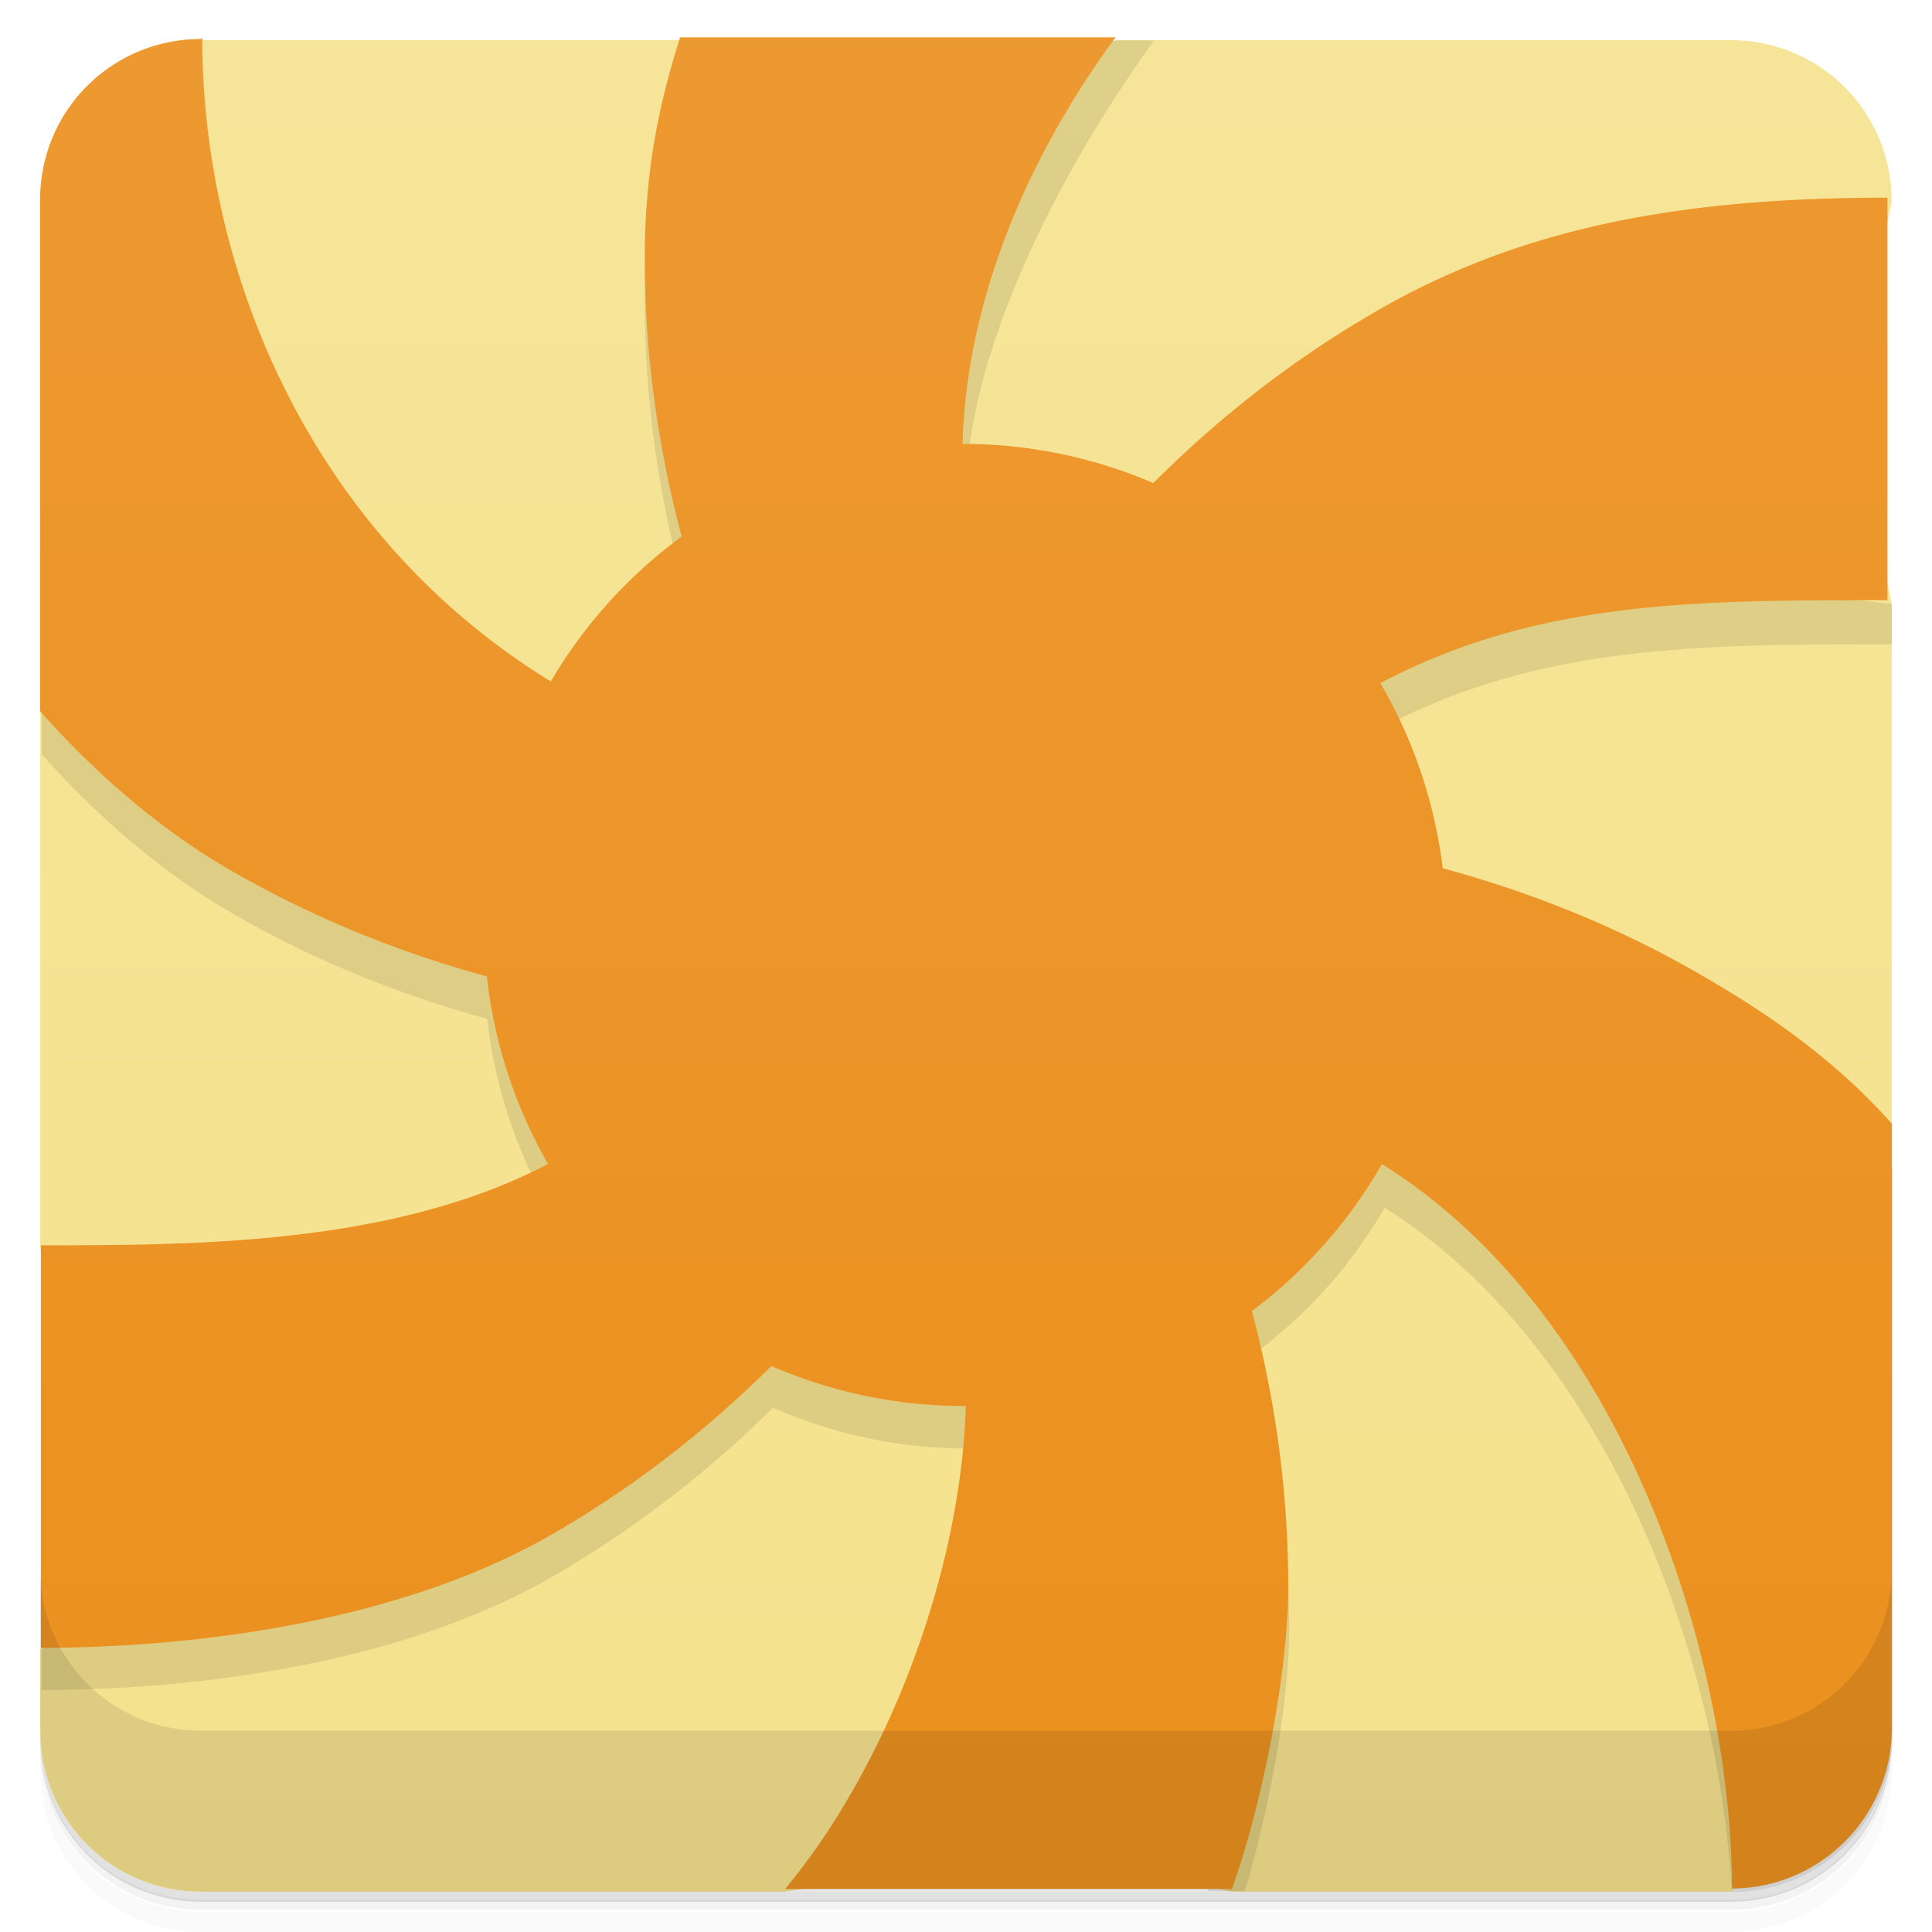<svg version="1.1" viewBox="0 0 48 48" xmlns="http://www.w3.org/2000/svg">
 <defs>
  <linearGradient id="linearGradient4217" x1="1" x2="47" gradientTransform="rotate(-90 24 24)" gradientUnits="userSpaceOnUse">
   <stop style="stop-color:#f5e28e" offset="0"/>
   <stop style="stop-color:#f6e598" offset="1"/>
  </linearGradient>
  <linearGradient id="linearGradient892" x2="0" y1="47" y2="1" gradientUnits="userSpaceOnUse">
   <stop style="stop-color:#eb901e" offset="0"/>
   <stop style="stop-color:#ed9931" offset="1"/>
  </linearGradient>
 </defs>
 <path d="m1 43v0.25c0 2.22 1.78 4 4 4h38c2.22 0 4-1.78 4-4v-0.25c0 2.22-1.78 4-4 4h-38c-2.22 0-4-1.78-4-4zm0 0.5v0.5c0 2.22 1.78 4 4 4h38c2.22 0 4-1.78 4-4v-0.5c0 2.22-1.78 4-4 4h-38c-2.22 0-4-1.78-4-4z" style="opacity:.02"/>
 <path d="m1 43.2v0.25c0 2.22 1.78 4 4 4h38c2.22 0 4-1.78 4-4v-0.25c0 2.22-1.78 4-4 4h-38c-2.22 0-4-1.78-4-4z" style="opacity:.05"/>
 <path d="m1 43v0.25c0 2.22 1.78 4 4 4h38c2.22 0 4-1.78 4-4v-0.25c0 2.22-1.78 4-4 4h-38c-2.22 0-4-1.78-4-4z" style="opacity:.1"/>
 <path d="m5 1-4 16.7v13.3l1 5-1 5v2c0 2.22 1.78 4 4 4h14.5l6.5-1 4.6 1h12.4c0.01 0 0.019-0.002 0.029-0.002l3.97-19v-13l-1-5 1-5c0-2.22-1.78-4-4-4h-15.2l-5.81 1-5.12-1h-11.9z" style="fill:url(#linearGradient4217)"/>
 <path d="m27 1-10.1 1c-0.552 1.73-0.881 3.4-0.881 5.5 0 2.52 0.364 4.79 0.896 6.83-1.33 0.979-3.28 3.65-3.28 3.65l-12.6-0.984v1.74c1.39 1.57 3.03 2.97 4.71 3.94 2.19 1.27 4.34 2.08 6.36 2.64 0.182 1.64 0.702 3.23 1.53 4.67l-12.6 11v1c4 0 9.02-0.693 12.7-2.82 2.19-1.27 3.97-2.71 5.47-4.19 1.51 0.663 3.14 1.01 4.79 1.01l6.03 11h0.904c0.616-2.06 1.1-4.7 1.1-6.5 0-2.53-0.363-4.8-0.895-6.83 1.33-0.978 2.44-2.22 3.27-3.65 5.56 3.51 8.31 11.2 8.62 17h0.004c2.22 0 4-1.78 4-4v-14l-11.1-6.32s-0.699-3.22-1.52-4.65c3.89-2.01 7.78-2.03 12.6-2.03v-1l-18.2-1.99s-3.15-1.01-4.8-1.01c0.133-3.62 2.56-8.12 4.67-11z" style="opacity:.1"/>
 <path d="m16.9 0.92c-0.552 1.73-0.881 3.4-0.881 5.5 0 2.55 0.372 4.85 0.916 6.91a12 12 0 0 0-3.25 3.6c-5.91-3.62-8.66-10.1-8.66-16l-0.029 0.039c-2.22 0-4 1.78-4 4v12.7c1.39 1.57 3.03 2.97 4.71 3.94 2.2 1.27 4.35 2.09 6.39 2.65a12 12 0 0 0 1.52 4.66c-3.84 2.01-8.74 2.02-12.6 2.02v10c4 0 9.02-0.693 12.7-2.82 2.19-1.26 3.96-2.71 5.45-4.18a12 12 0 0 0 4.83 0.992c-0.139 4.37-2.08 9.11-4.49 12h11.1c0.763-2.12 1.4-5.41 1.4-7.5 0-2.54-0.367-4.82-0.902-6.86a12 12 0 0 0 3.23-3.65c5.93 3.69 8.67 12.1 8.7 18 2.2-0.016 3.97-1.79 3.97-4v-15c-1.39-1.57-3.03-2.71-4.71-3.68-2.22-1.29-4.4-2.11-6.45-2.67a12 12 0 0 0-1.55-4.6c3.92-2.06 7.83-2.06 12.6-2.06v-10c-5 0-9.02 0.693-12.7 2.82-2.23 1.29-4.04 2.77-5.54 4.27a12 12 0 0 0-4.74-0.973c0.104-3.66 1.67-7.2 3.8-10.1h-10.9z" style="fill:url(#linearGradient892)"/>
 <path d="m1 39v4c0 2.22 1.78 4 4 4h38c2.22 0 4-1.78 4-4v-4c0 2.22-1.78 4-4 4h-38c-2.22 0-4-1.78-4-4z" style="opacity:.1"/>
</svg>
